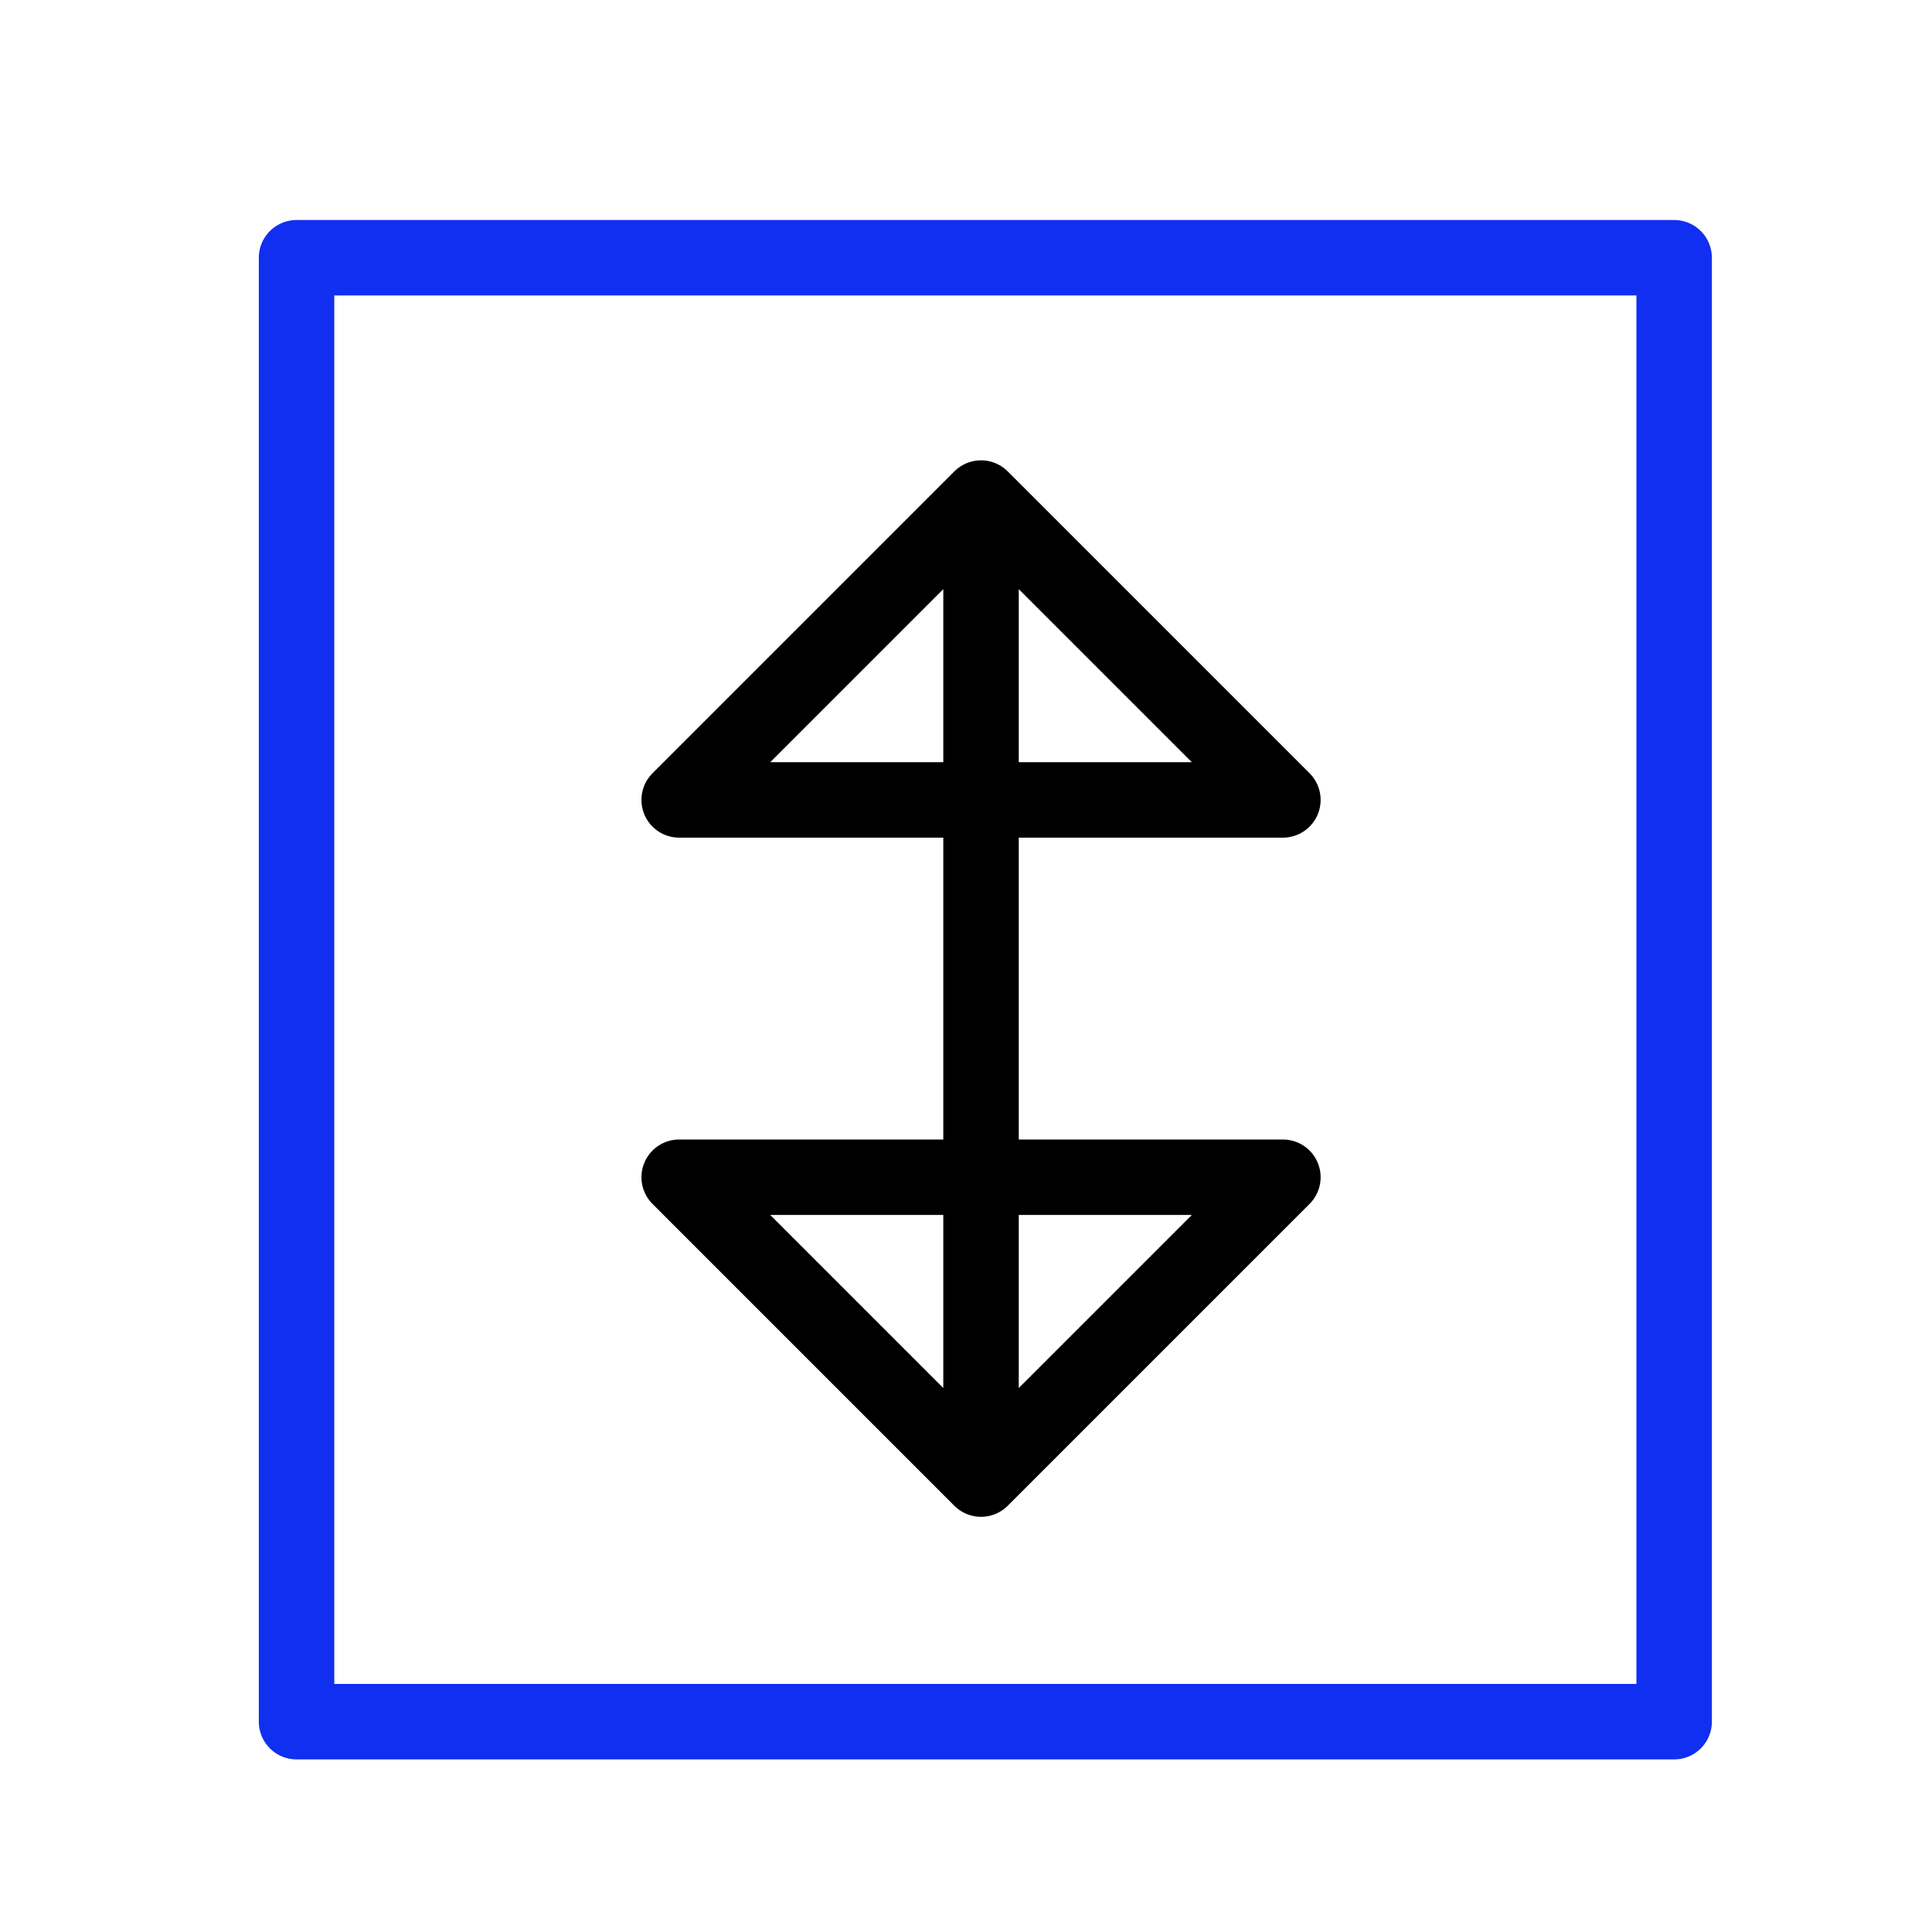 <?xml version="1.0" encoding="UTF-8" standalone="no"?>
<svg
   xmlns:dc="http://purl.org/dc/elements/1.1/"
   xmlns:cc="http://creativecommons.org/ns#"
   xmlns:rdf="http://www.w3.org/1999/02/22-rdf-syntax-ns#"
   xmlns:svg="http://www.w3.org/2000/svg"
   xmlns="http://www.w3.org/2000/svg"
   xmlns:sodipodi="http://sodipodi.sourceforge.net/DTD/sodipodi-0.dtd"
   xmlns:inkscape="http://www.inkscape.org/namespaces/inkscape"
   viewBox="-1 -200 1000 1000"
   id="svg34224"
   sodipodi:version="0.32"
   inkscape:version="0.48.2 r9819"
   width="128"
   height="128"
   sodipodi:docname="vframe.svg"
   inkscape:output_extension="org.inkscape.output.svg.inkscape"
   version="1.0">
  <defs
     id="defs7" />
  <sodipodi:namedview
     inkscape:window-height="954"
     inkscape:window-width="1274"
     inkscape:pageshadow="2"
     inkscape:pageopacity="0.0"
     borderopacity="1.0"
     bordercolor="#666666"
     pagecolor="#ffffff"
     id="base"
     showguides="true"
     inkscape:guide-bbox="true"
     inkscape:zoom="5.6862552"
     inkscape:cx="71.047272"
     inkscape:cy="73.516469"
     inkscape:window-x="534"
     inkscape:window-y="73"
     inkscape:current-layer="svg34224"
     width="128px"
     height="128px"
     showgrid="true"
     objecttolerance="20"
     inkscape:snap-grids="true"
     inkscape:window-maximized="0">
    <inkscape:grid
       type="xygrid"
       id="grid3754"
       empspacing="5"
       visible="true"
       enabled="true"
       snapvisiblegridlinesonly="true" />
  </sodipodi:namedview>
  <rect
     style="fill:none;fill-opacity:1;fill-rule:nonzero;stroke:#112ff0;stroke-width:5;stroke-linecap:round;stroke-linejoin:round;stroke-miterlimit:4;stroke-opacity:1;stroke-dasharray:none"
     id="rect2982"
     width="91.276"
     height="96.996"
     x="19.648"
     y="17.077"
     transform="matrix(7.812,0,0,7.812,-1,-200)" />
  <path
     style="fill:none;stroke:#000000;stroke-width:5;stroke-linecap:butt;stroke-linejoin:round;stroke-opacity:1;stroke-miterlimit:4;stroke-dasharray:none"
     d="M 65,33 85,53 45,53 65,33 65,98 85,78 45,78 65,98"
     id="path3756"
     inkscape:connector-curvature="0"
     transform="matrix(7.812,0,0,7.812,-1,-200)" />
</svg>
